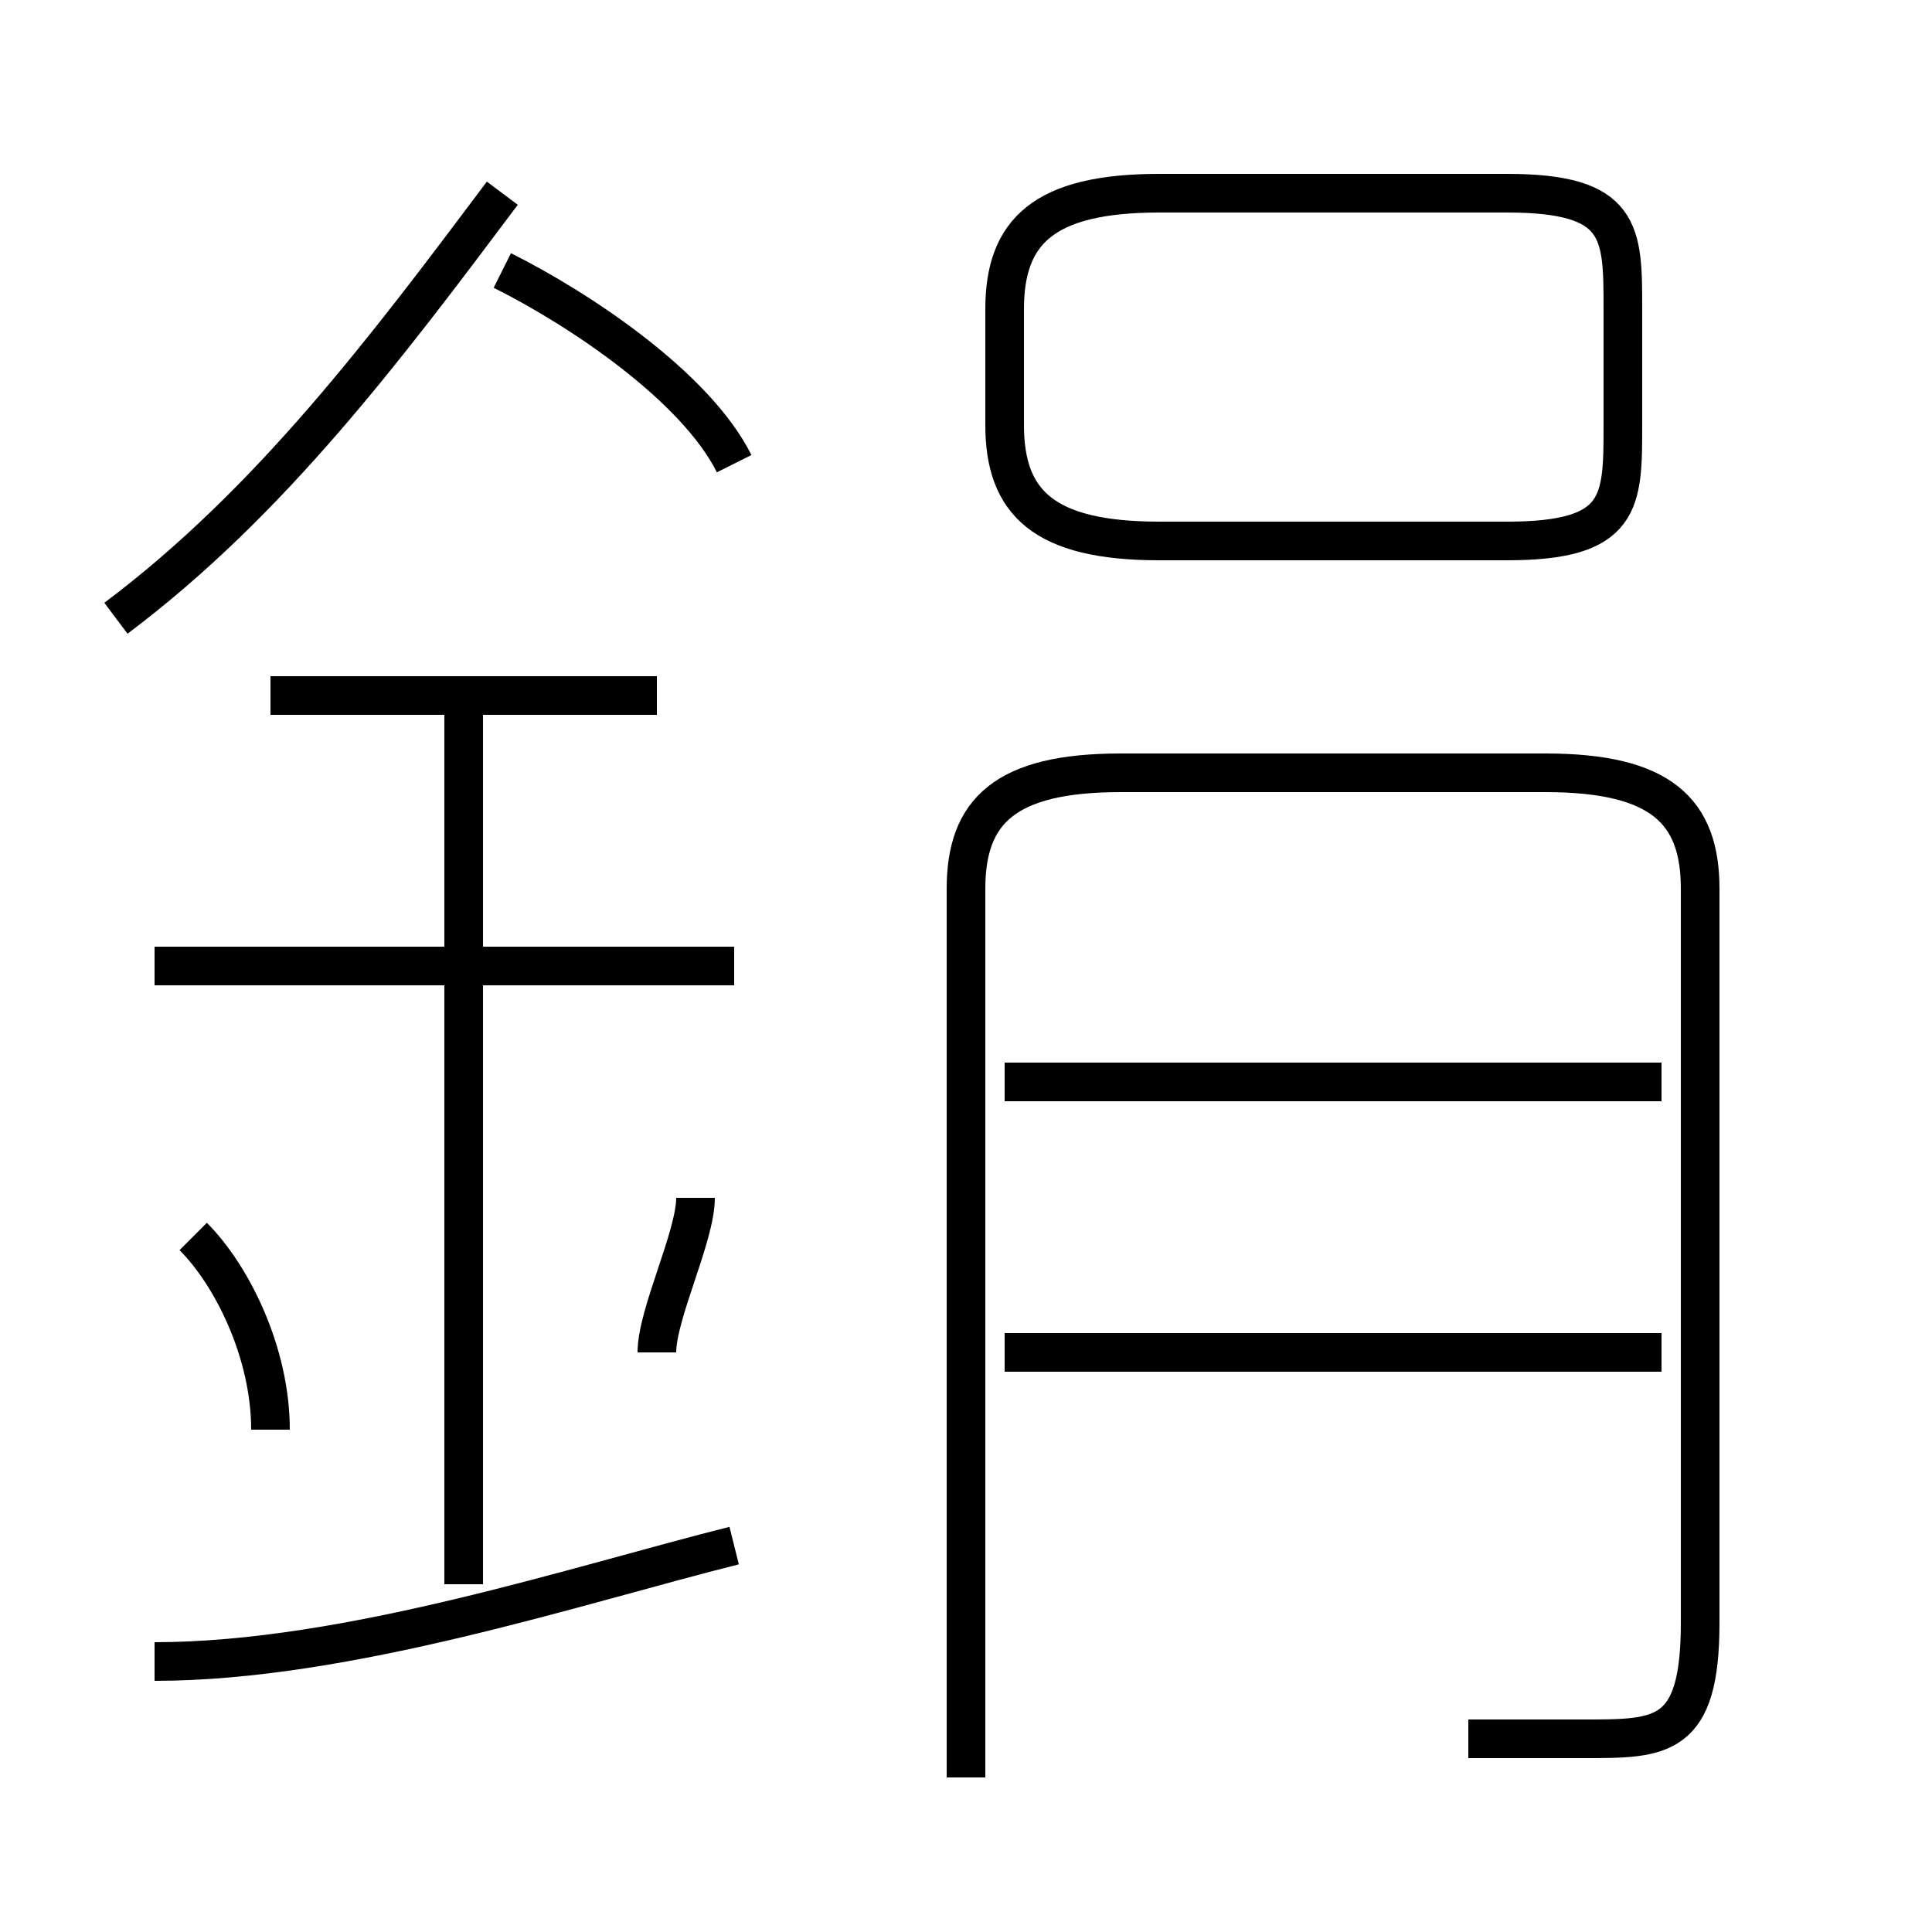 <?xml version='1.0' encoding='utf8'?>
<svg viewBox="0.0 -6.0 50.0 50.0" version="1.1" xmlns="http://www.w3.org/2000/svg">
<rect x="0.0" y="-6.0" width="50.0" height="50.0" fill="#808080" stroke="none"/>
<rect x="-1000" y="-1000" width="2000" height="2000" stroke="white" fill="white"/>
<g style="fill:white;stroke:#000000;  stroke-width:1">
<path d="M 38 1 C 39 1 40 1 41 1 C 43 1 44 1 44 -2 L 44 -21 C 44 -23 43 -24 40 -24 L 29 -24 C 26 -24 25 -23 25 -21 L 25 2 M 4 -1 C 9 -1 15 -3 19 -4 M 7 -7 C 7 -9 6 -11 5 -12 M 12 -3 L 12 -26 M 17 -9 C 17 -10 18 -12 18 -13 M 19 -19 L 4 -19 M 17 -26 L 7 -26 M 3 -28 C 7 -31 10 -35 13 -39 M 43 -9 L 26 -9 M 19 -32 C 18 -34 15 -36 13 -37 M 43 -16 L 26 -16 M 30 -30 L 39 -30 C 42 -30 42 -31 42 -33 L 42 -36 C 42 -38 42 -39 39 -39 L 30 -39 C 27 -39 26 -38 26 -36 L 26 -33 C 26 -31 27 -30 30 -30 Z" transform="translate(0.0 38.0)" />
</g>
</svg>